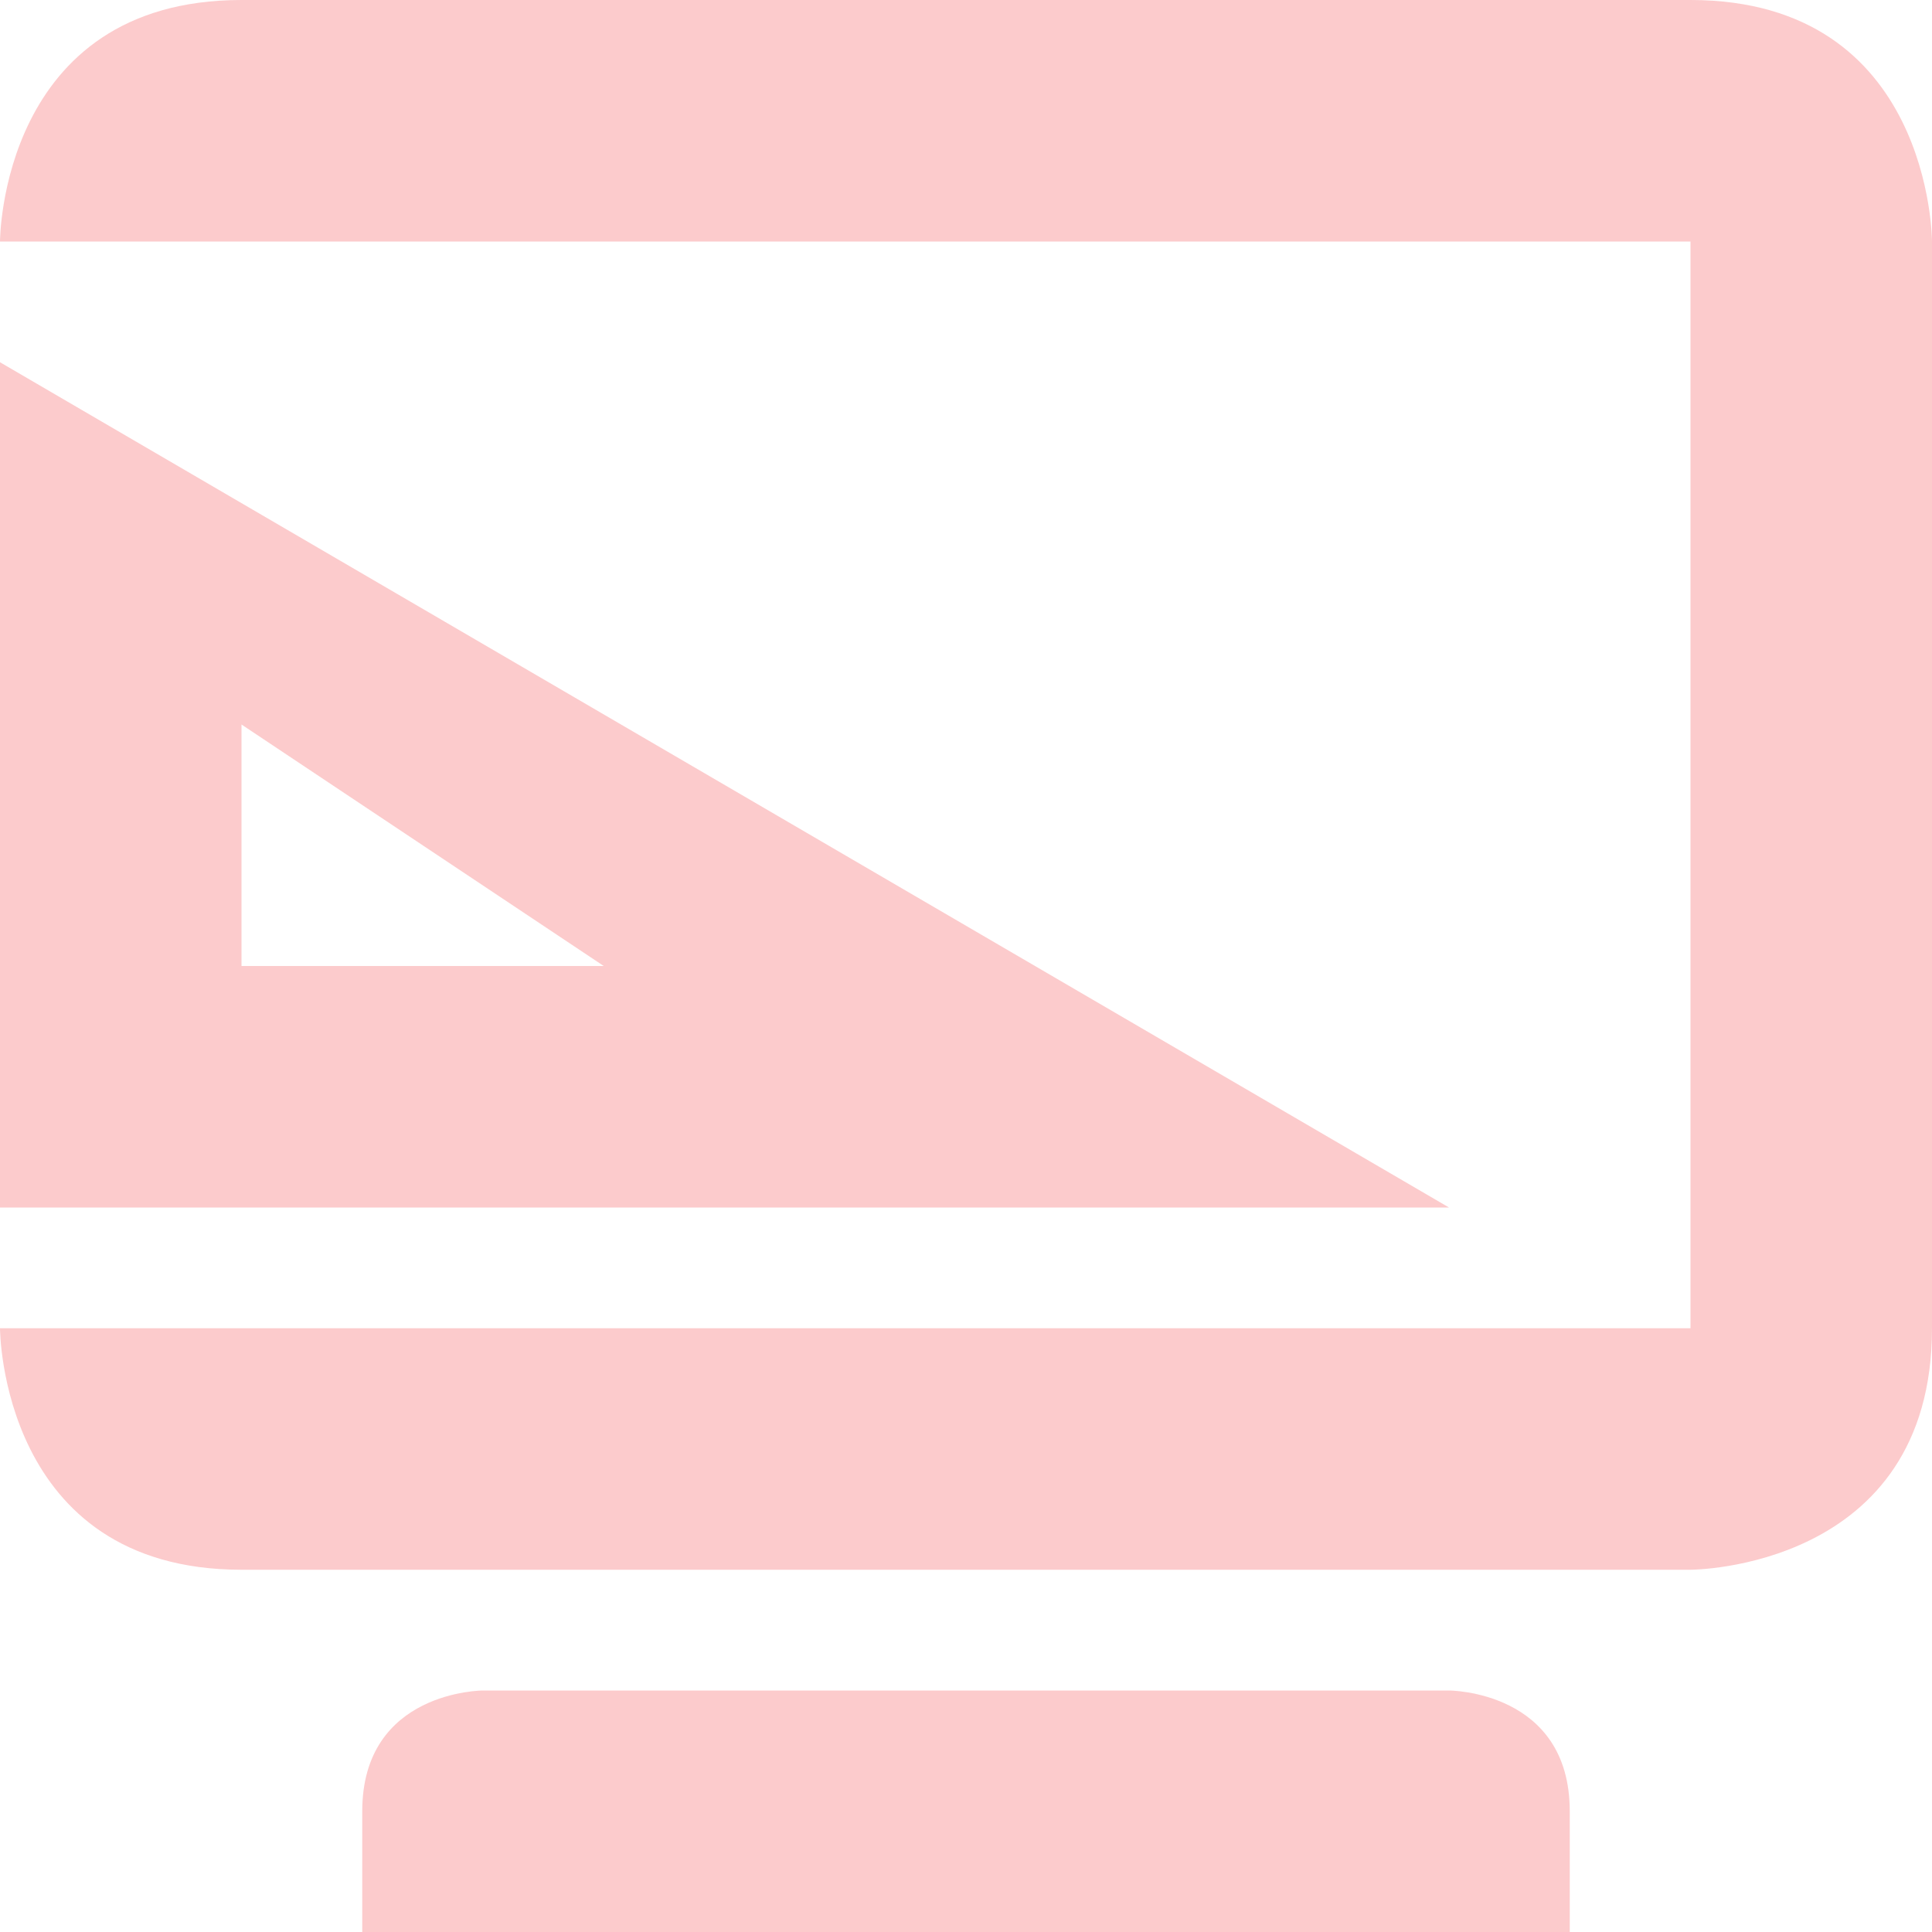 <svg xmlns="http://www.w3.org/2000/svg" width="16" height="16" version="1.1">
 <path style="fill:#fccbcc" d="M 0,3 V 10 H 12 Z M 2,6 5,8 H 2 Z"/>
 <path style="fill:#fccbcc" d="M 2,0 C 0,0 0,2 0,2 H 14 V 11 H 0 C 0,11 0,13 2,13 H 14 C 14,13 16,13 16,11 V 2 C 16,2 16,0 14,0 Z M 4,14 C 4,14 3,14 3,15 V 16 H 13 V 15 C 13,14 12,14 12,14 Z"/>
</svg>
